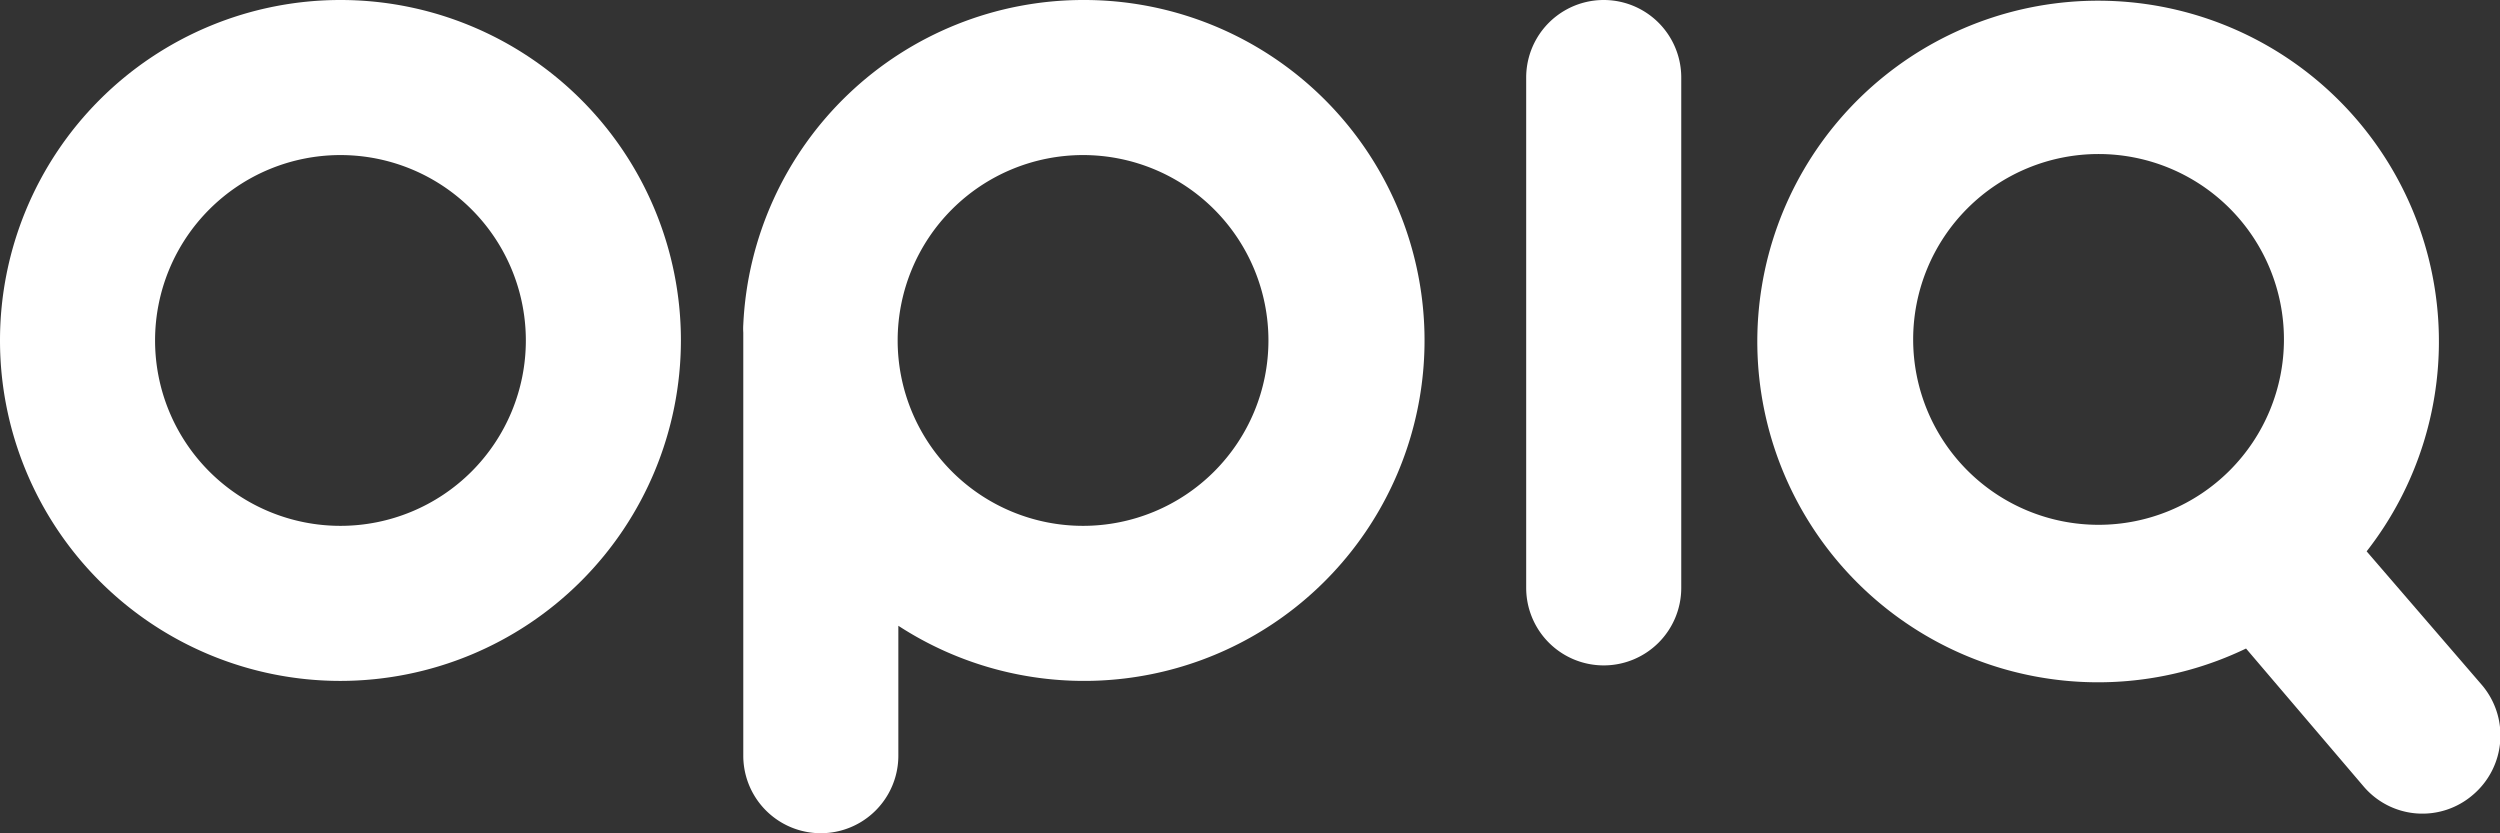 <svg xmlns="http://www.w3.org/2000/svg" viewBox="0 0 72.55 24.18"><rect x="0" y="0" width="72.55" height="24.18" fill="#333333" stroke="none"/><defs><style>.cls-1{fill:#fff;}</style></defs><title>Asset 4</title><g id="Layer_2" data-name="Layer 2"><g id="Layer_1-2" data-name="Layer 1"><path class="cls-1" d="M9.88,19.76a9.88,9.88,0,1,1,9.88-9.88,9.89,9.89,0,0,1-9.88,9.88m0-15.26a5.38,5.38,0,1,0,5.38,5.38A5.38,5.38,0,0,0,9.88,4.5"/><path class="cls-1" d="M72,19.85,68.68,16a9.89,9.89,0,1,0-3.5,2.82l3.41,4a2.24,2.24,0,0,0,3.17.25A2.26,2.26,0,0,0,72,19.85m-16.48-10a5.38,5.38,0,1,1,5.38,5.38,5.38,5.38,0,0,1-5.38-5.38"/><path class="cls-1" d="M46.54,19.31a2.25,2.25,0,0,1-2.25-2.25V2.25a2.25,2.25,0,0,1,4.5,0V17.06a2.25,2.25,0,0,1-2.25,2.25"/><path class="cls-1" d="M31.43,0a9.88,9.88,0,0,0-9.86,9.42,1.79,1.79,0,0,0,0,.23V21.93a2.25,2.25,0,0,0,4.5,0V18.16A9.88,9.88,0,1,0,31.43,0m0,15.26a5.38,5.38,0,1,1,5.38-5.38,5.38,5.38,0,0,1-5.38,5.38"/></g></g></svg>